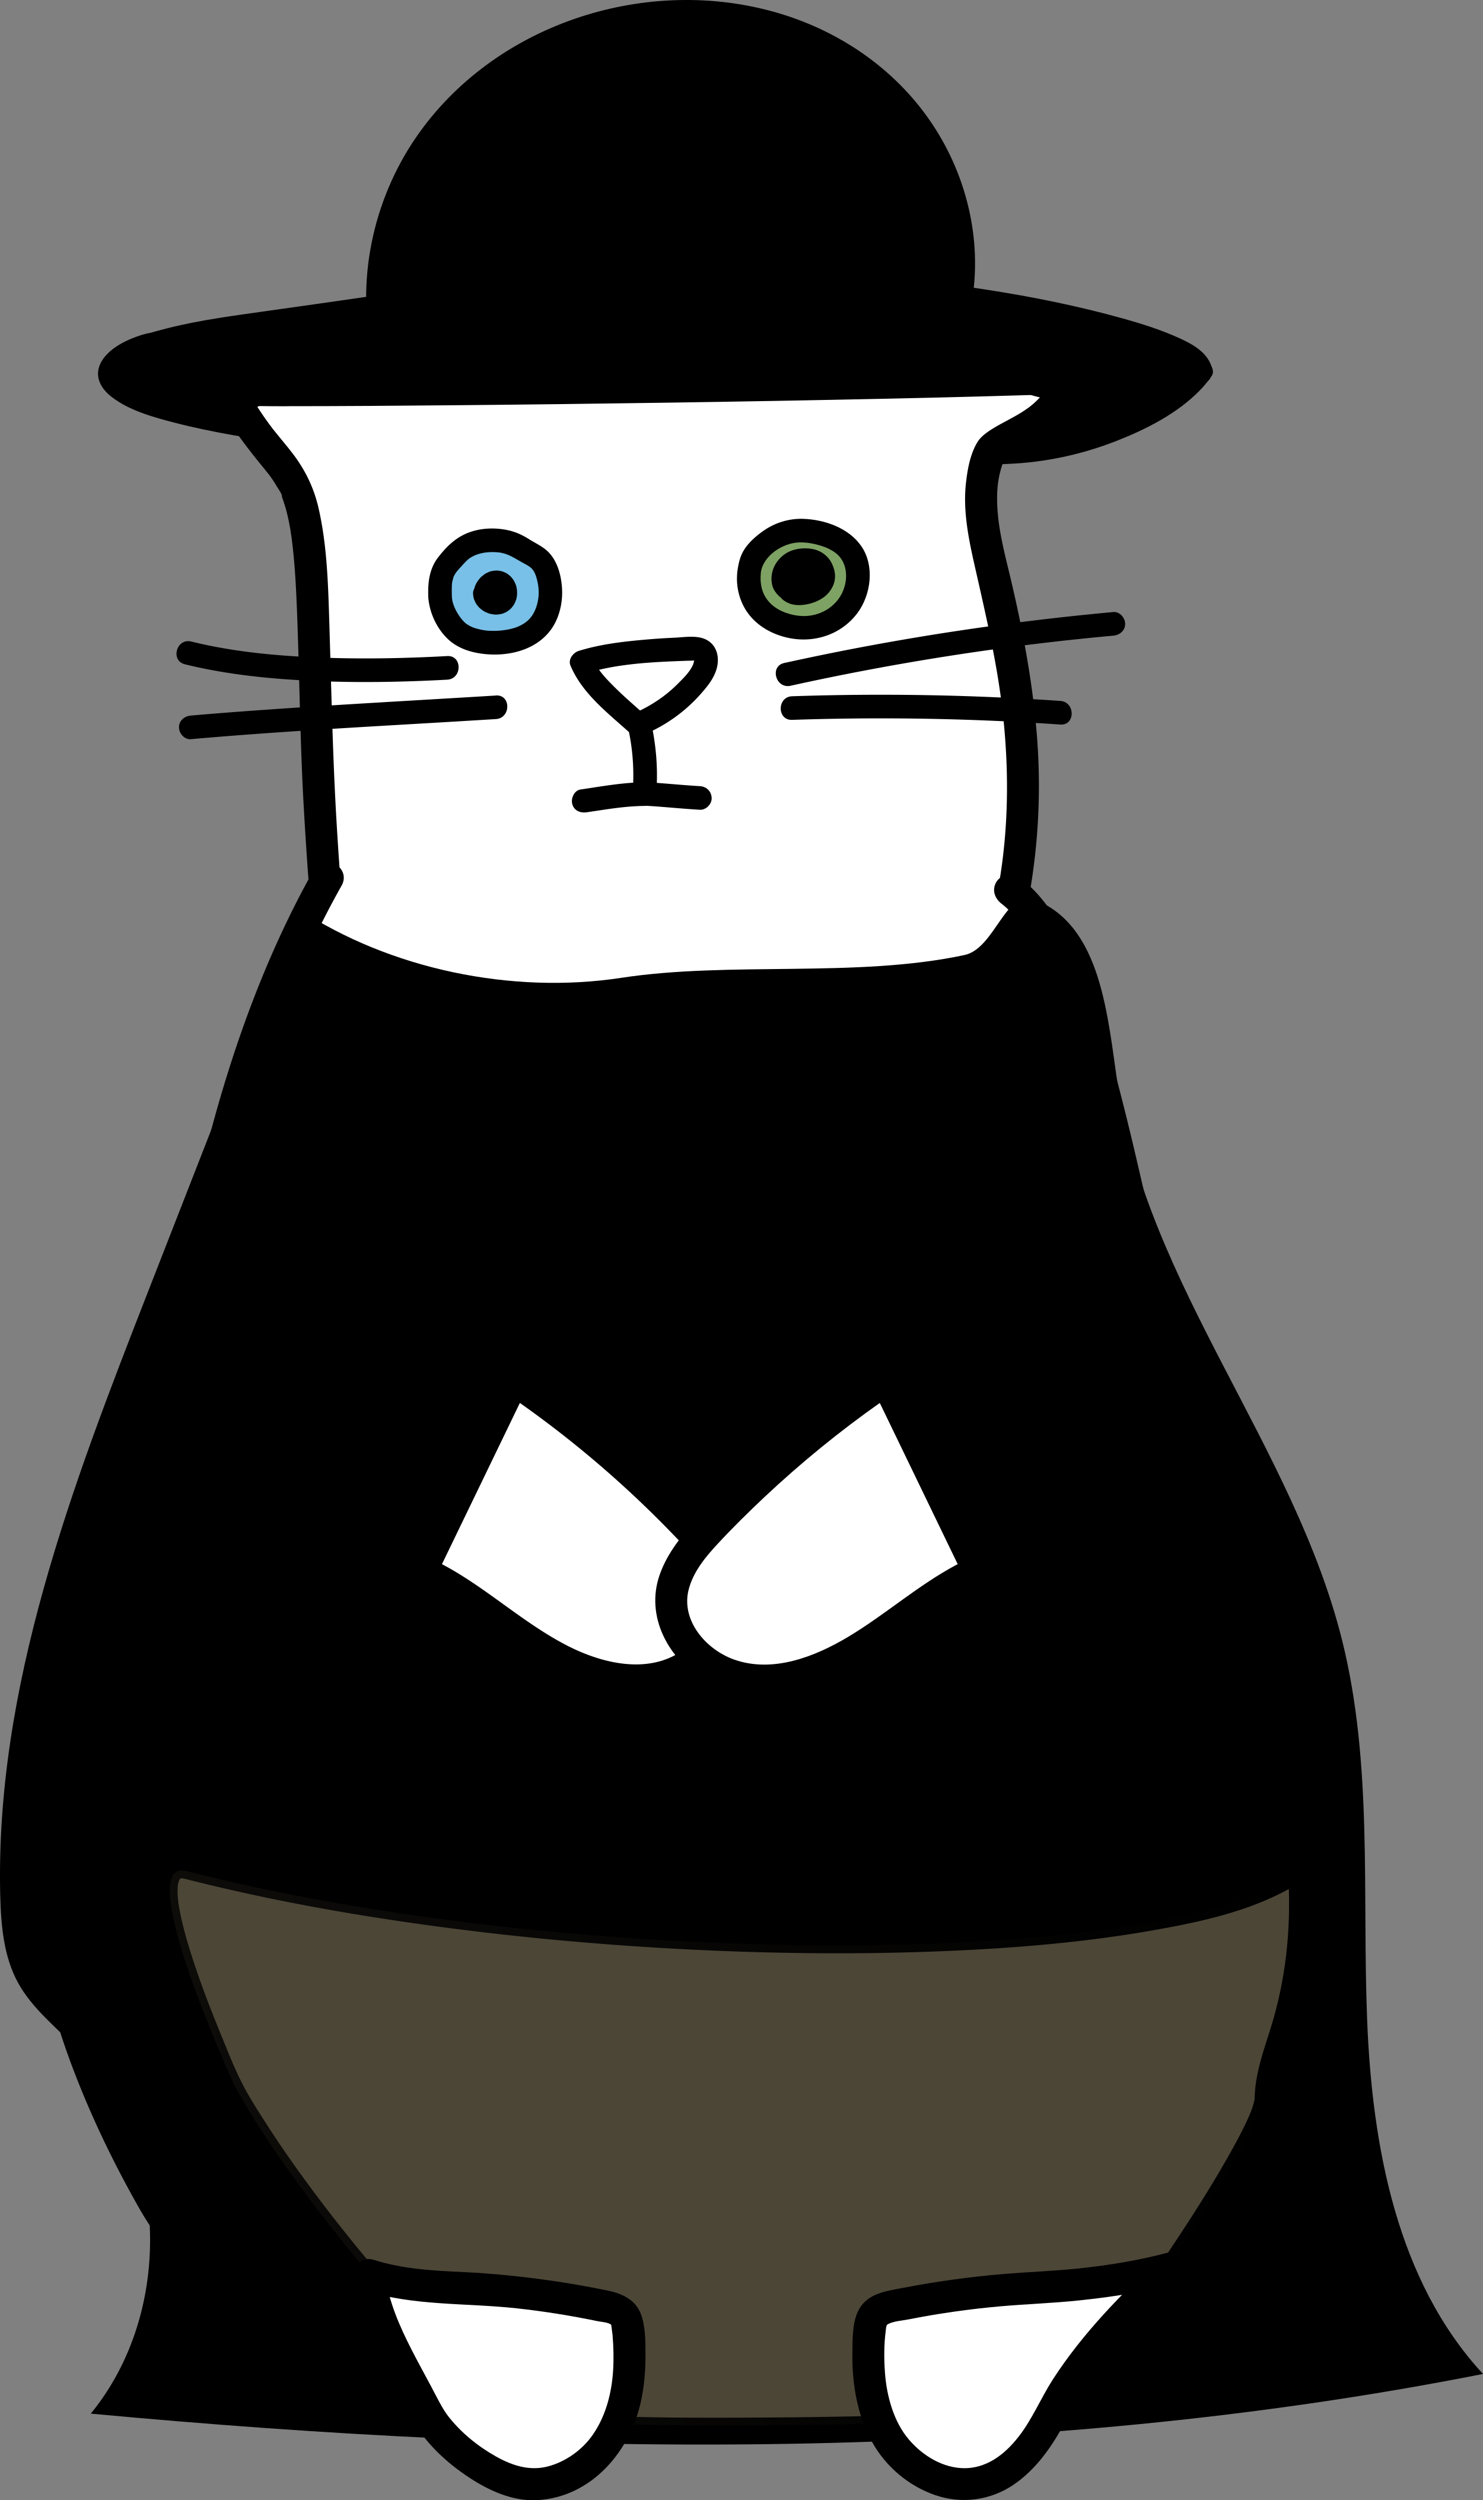 <svg xmlns="http://www.w3.org/2000/svg" viewBox="0 0 282.72 476.49">
  <rect x="0" y="0" width="282.72" height="476.49" fill="#808080" stroke="none"/>
  <defs>
    <linearGradient id="a" x1="31.86" y1="409.34" x2="247.78" y2="409.34" gradientUnits="userSpaceOnUse">
      <stop offset="0" stop-opacity=".83"/>
      <stop offset="1"/>
    </linearGradient>
  </defs>
  <path d="M44.73 81.22c39.22 6.99 108.12 7.1 148.16 5.42 14.86-.62 31.47-8.25 36.59-15.87-5.82-3.32-15.02 1.79-22.34 1.31C184.88 70.62 56.65 66 32.3 67.21c-.49.02-3.12-2.14-3.6-2.03-4.42 1.07-22.95 9.1 16.02 16.04Z"/>
  <path d="M44.27 82.9c11.23 1.99 22.61 3.17 33.98 4.05 13.13 1.02 26.3 1.6 39.47 1.95s26.61.44 39.91.33c11.52-.1 23.03-.35 34.54-.82 7.11-.29 14.11-1.8 20.73-4.4 5.66-2.23 11.42-5.15 15.75-9.52.86-.87 1.65-1.83 2.34-2.84.52-.76.16-1.96-.63-2.39-5.87-3.19-12.97-.07-19.03.85-2.9.44-5.83.11-8.74-.05-6.32-.34-12.64-.61-18.97-.88-8.88-.38-17.77-.72-26.65-1.05-10.29-.38-20.57-.73-30.86-1.06s-21.16-.66-31.74-.94c-9.61-.25-19.22-.48-28.83-.65-7.53-.13-15.07-.24-22.6-.22-2.63 0-5.25.03-7.88.1-.51.01-1.03.03-1.54.05-.23 0-.45.02-.68.03-.09 0-.2 0-.3.01-.05 0-.16-.02-.19 0 0 0 .53.25.42.09-.21-.31-.97-.61-1.29-.82-.47-.31-.93-.65-1.43-.9-.75-.38-1.41-.44-2.21-.22-3.22.85-7.77 2.85-8.93 6.27-.78 2.32.58 4.4 2.37 5.77 3.4 2.63 7.95 3.86 12.04 4.92 3.61.94 7.27 1.68 10.94 2.34 2.19.39 3.14-2.97.93-3.36-6.11-1.1-12.47-2.26-18.22-4.69-.74-.31-1.46-.66-2.16-1.05-.32-.18-.63-.36-.93-.56-.13-.08-.25-.17-.37-.26-.33-.23.06.07-.15-.11s-.41-.35-.6-.55c-.08-.08-.15-.17-.23-.25-.27-.28.15.26-.05-.06-.1-.16-.19-.32-.28-.49.21.38.06.03-.04-.22-.06-.15 0 .4 0-.12s.05.34.02-.1c0-.07.05-.19.08-.26.09-.26-.19.37-.06.13.09-.16.19-.33.28-.49.24-.43-.16.14.09-.12.15-.15.28-.31.43-.45s.3-.27.46-.4c.25-.22-.14.1-.05.03.11-.08.21-.16.32-.23.72-.49 1.48-.92 2.27-1.3.19-.09.39-.18.58-.27.23-.11.14-.06-.06.02.12-.05.23-.1.35-.14.35-.14.71-.27 1.07-.39.29-.1.63-.15.91-.28.04-.02.18-.02.21-.06-.13.15-.76-.16-.69 0 .13.3 1.15.73 1.45.93.81.54 1.6 1.11 2.61 1.13.46 0 .93-.04 1.4-.06 2.37-.08 4.74-.11 7.12-.13 7.04-.04 14.07.04 21.11.16 9.17.15 18.33.35 27.5.58 10.22.26 20.43.56 30.65.87 10.19.32 20.38.66 30.56 1.03 9.08.33 18.16.67 27.24 1.04 6.89.28 13.78.57 20.67.91 2.3.11 4.59.23 6.89.37 1.72.1 3.4.17 5.12-.03 3.29-.39 6.49-1.27 9.75-1.87 2.65-.49 5.69-.89 8.16.45l-.63-2.39c-3.07 4.48-8.48 7.41-13.3 9.61-6.24 2.85-13.11 4.74-19.95 5.28-5.4.43-10.85.46-16.26.6-5.91.16-11.82.27-17.73.33-12.9.14-25.81.09-38.71-.2s-26.03-.8-39.02-1.7c-11.43-.8-22.88-1.85-34.2-3.66-1.21-.19-2.41-.4-3.61-.61-2.19-.39-3.14 2.97-.93 3.36Z"/>
  <path d="M64.4 195.18a752.722 752.722 0 0 1-4.51-69.91c-.73-40.71-4.66-30.89-15.16-48.94 9.17-5.2 34.89-12.69 37.55-10.31 1.94 1.74 22.29-5.51 36.43-6.44 30.61-2.01 47.56 4.38 48.64 4.43 1.25.06 2.45-.47 3.6-.99 7.15-3.24 25.28 12.81 32.43 9.57-2.45 8.8-13.39 10.83-14.59 13.46-3.42 7.49-1.23 16.19.69 24.2 7.54 31.47 8.17 54.37-3.39 84.59" fill="#fff"/>
  <path d="M67.45 195.18c-1.42-12.76-2.52-25.56-3.28-38.37s-.99-25.22-1.38-37.84c-.23-7.4-.41-15.05-2.1-22.3-.92-3.92-2.62-7.32-5.08-10.48-1.21-1.55-2.49-3.05-3.71-4.59-.36-.46.37.5.13.17-.11-.16-.24-.31-.35-.47-.17-.23-.35-.46-.52-.7-.41-.56-.8-1.12-1.19-1.69-.91-1.34-1.77-2.72-2.59-4.13l-1.09 4.17c1-.56 2.03-1.07 3.07-1.56.58-.27 1.17-.52 1.75-.78.1-.04.54-.22.01 0l.51-.21c.35-.14.69-.28 1.04-.42 2.92-1.16 5.88-2.2 8.87-3.15s6.04-1.84 9.11-2.6c1.36-.34 2.73-.65 4.11-.93.6-.12 1.2-.23 1.8-.34.26-.04.52-.09.78-.13l.43-.06c.42-.08-.78.08-.09.01.87-.09 1.74-.19 2.61-.18.18 0 .36.02.55.02.68.01-.55-.09-.23-.03.11.02.24.04.34.08.47.21-.78-.41-.32-.12-.53-.33-.96-.51.19.14.27.16.59.29.88.39.47.15.97.21 1.45.23 1.01.05 2.03-.12 3.02-.27 6.19-.92 12.24-2.79 18.35-4.13 1.86-.41 3.73-.8 5.61-1.14 1.65-.31 3.73-.65 5.05-.81 4.32-.53 8.71-.66 13.06-.72s8.35.04 12.51.31a139.805 139.805 0 0 1 7.63.7l1.23.15c.2.03.4.05.6.08-.32-.04-.16-.02.07.01 4.4.64 8.77 1.46 13.07 2.6.94.25 1.86.55 2.81.77.83.19 1.6.21 2.45.1 1.26-.17 2.36-.63 3.52-1.14.86-.37-.44.03.19-.06.24-.04.5-.11.74-.17-.53.12-.45.03-.02.04.25 0 .5 0 .75.02.37.01.65.1.08-.01.31.06.62.11.93.18 1.2.27 2.36.67 3.5 1.12.16.06.85.35.6.24-.28-.12.49.21.62.27.72.32 1.43.65 2.14.99 1.34.65 2.67 1.32 4 1.99 2.74 1.39 5.48 2.76 8.33 3.92 2.26.92 4.71 1.72 7.18 1.71 1.37 0 2.55-.32 3.79-.85l-4.48-3.44c-.12.4-.24.81-.4 1.2.15-.36-.24.48-.33.65-.19.35-.39.68-.61 1.01-.11.16-.22.32-.34.48.33-.45-.23.26-.24.28-.5.57-1.04 1.11-1.61 1.6-.14.12-.88.72-.47.4-.36.28-.74.54-1.12.8-2.12 1.43-4.49 2.43-6.62 3.83-1.01.66-1.94 1.4-2.54 2.47-1.29 2.27-1.78 5.11-2.06 7.67-.53 4.88.38 9.86 1.44 14.61 2.16 9.64 4.48 19.19 5.58 29.03 1 8.96 1.13 18.01.1 26.97-1.22 10.69-4.23 21.19-8.06 31.24-.59 1.54.65 3.34 2.13 3.75 1.72.47 3.16-.58 3.75-2.13 3.48-9.13 6.22-18.56 7.67-28.24 1.35-9.05 1.65-18.17.92-27.29-.8-9.96-2.64-19.81-4.93-29.53-1.1-4.66-2.4-9.35-2.62-14.16-.1-2.22.01-4.42.58-6.57.14-.55.31-1.09.5-1.62.07-.19.38-.64.36-.85-.03-.33-.47.67-.09.16.34-.45.3-.14 0-.03.5-.19 1-.64 1.47-.9.58-.32 1.16-.63 1.74-.95 1.44-.78 2.86-1.58 4.2-2.52 3.48-2.46 6.26-5.61 7.47-9.76.34-1.16-.14-2.49-1.09-3.21-1.07-.8-2.2-.75-3.39-.24.91-.39.19-.09-.04-.04-.15.03-.81.08-.27.06.57-.02-.18 0-.31 0-.29 0-.57-.02-.85-.03-.75-.04.45.12-.09 0-.28-.07-.56-.11-.84-.17-.6-.14-1.18-.31-1.76-.5s-1.17-.41-1.75-.64c-.18-.07-.89-.37-.36-.14-.37-.16-.74-.32-1.11-.49-1.33-.6-2.64-1.25-3.95-1.9-5.06-2.54-10.35-5.79-16.07-6.46-1.13-.13-2.25-.1-3.37.15-.72.16-1.37.51-2.05.78-.34.14-.69.27-1.05.34-.84.16-.71-.31.12.16-.53-.3-1.43-.38-2.02-.54-3.81-1.05-7.67-1.88-11.57-2.51-7.14-1.15-14.36-1.75-21.58-1.86-8.44-.13-16.85.3-25.15 1.88-6.81 1.3-13.48 3.16-20.26 4.59-.58.12-1.16.24-1.75.35-.24.04-.49.09-.73.13l-.39.06c-.65.11.53-.04.17-.02-.39.02-.77.09-1.17.09-.16 0-.34-.03-.5 0-.34.05.84.2.32.04.14.04.67.36.96.6-.24-.19-.49-.43-.76-.58-.4-.23-.85-.4-1.29-.52-.85-.24-1.82-.26-2.7-.24-5.35.17-10.78 1.76-15.88 3.25-5.96 1.74-11.89 3.77-17.54 6.37-1.04.48-2.07.99-3.07 1.56-1.44.81-1.92 2.77-1.09 4.17 2.39 4.1 5.25 7.8 8.25 11.46.24.29.47.59.71.88.39.48.03.05-.06-.09.13.18.27.35.4.53.45.62.88 1.25 1.26 1.91.23.4 1.21 1.73 1.09 2.17 0-.02-.29-.74-.15-.35.04.11.09.22.13.33.08.2.15.41.22.61.17.49.32.98.47 1.47.31 1.1.56 2.21.77 3.34.12.62.22 1.25.31 1.87.03.2.19 1.39.08.56l.15 1.22c.47 4.03.69 8.1.85 12.15.49 12.22.58 24.44 1.24 36.65a758.22 758.22 0 0 0 3.52 42.59c.18 1.64 1.27 3.05 3.05 3.05 1.51 0 3.23-1.4 3.05-3.05Z"/>
  <path d="M62.49 167.26c-20.89 36.98-25.84 80.56-29.87 100.72-6.29 31.48-49.16 71.06-3.29 151.57 33.09 58.08 164.38 42.02 186.51 17.76 39.32-43.09 39.75-118.69 12.69-164.04-11.78-19.74-17.3-90.16-35.96-103.6" fill="#fff"/>
  <path d="M59.85 165.72c-9.07 16.11-15.41 33.65-20.08 51.5-3.7 14.15-6.24 28.54-8.79 42.93-.78 4.41-1.54 8.81-2.9 13.09-.64 2-1.36 3.96-2.13 5.91-.4 1-.8 2-1.22 3-.06.14-.11.27-.17.4 0 0 .23-.54.09-.22-.1.24-.2.48-.3.71-.23.55-.47 1.1-.71 1.65-4.08 9.36-8.45 18.6-11.77 28.28-3.92 11.41-6.3 23.36-6.52 35.44-.28 15.37 2.9 30.66 8.26 45.02 3.51 9.4 7.87 18.48 12.81 27.2 2.59 4.58 5.77 8.83 9.43 12.6 7.42 7.64 16.67 13.34 26.42 17.49 10.74 4.57 22.06 7.49 33.58 9.26 12.07 1.85 24.28 2.57 36.48 2.34 11.75-.22 23.48-1.31 35.07-3.25 9.77-1.63 19.49-3.88 28.82-7.24 7.04-2.53 14.24-5.64 19.93-10.6 1.61-1.4 3-3.05 4.37-4.67 2.51-2.97 4.86-6.07 7.05-9.27 4.21-6.17 7.78-12.77 10.74-19.63 6.16-14.27 9.79-29.43 11.28-44.89s.75-30.74-2.02-45.83c-2.61-14.23-7.17-28.2-14.04-40.96-1.22-2.26-2.62-4.42-3.73-6.73-.22-.45-.42-.9-.62-1.35-.05-.11-.36-.83-.17-.39.17.4-.2-.48-.25-.62-.42-1.05-.82-2.11-1.19-3.18-1.81-5.13-3.22-10.4-4.54-15.67-3.18-12.64-5.8-25.42-9.02-38.06-2.87-11.26-5.97-23-11.72-33.2-2.11-3.74-4.7-7.21-8.19-9.75-1.33-.97-3.4-.23-4.17 1.09-.9 1.54-.24 3.2 1.09 4.17.51.37-.05-.05 0 0 .16.13.32.26.47.39.37.32.72.65 1.06.99.68.69 1.31 1.43 1.91 2.19-.36-.46-.13-.17.08.12.14.2.29.4.43.6.33.47.65.95.95 1.44.61.97 1.18 1.97 1.72 2.98s1.08 2.12 1.58 3.2c.27.59.53 1.18.79 1.77.05.12.1.24.16.36.18.43-.18-.43 0 0 .14.33.27.66.41.99 1.06 2.63 2.02 5.31 2.9 8.01 3.99 12.15 6.76 24.69 9.61 37.14 2.57 11.23 4.92 22.66 8.84 33.51.78 2.15 1.63 4.28 2.62 6.34 1.12 2.31 2.52 4.47 3.73 6.73 3.3 6.13 5.81 12.03 8.02 18.57 4.71 13.91 7.21 28.23 7.81 42.78.61 15-.75 29.8-4.41 44.3s-9.36 27.91-17.8 40.1c-3.01 4.34-6.25 8.9-10.36 12.37-.25.21-.51.41-.76.62-.52.42.5-.36.1-.08-.18.13-.36.27-.54.4-.63.45-1.27.89-1.92 1.3-1.41.9-2.87 1.72-4.35 2.48-.82.42-1.65.83-2.49 1.22-.41.19-.81.37-1.22.56-.24.11-.48.21-.72.31-.29.13-.81.34-.18.08-1.93.8-3.89 1.55-5.86 2.24-4.38 1.53-8.85 2.81-13.36 3.92-5.03 1.24-10.12 2.25-15.24 3.09-1.36.22-2.72.43-4.08.63l-1.93.27c.62-.08-.29.04-.44.06-.42.05-.84.11-1.26.16-2.79.35-5.58.64-8.38.89-11.76 1.04-23.6 1.24-35.38.47-11.66-.76-22.4-2.31-33.91-5.49-2.71-.75-5.4-1.58-8.06-2.51-1.31-.45-2.6-.93-3.89-1.43-.6-.23-1.19-.47-1.78-.71-.17-.07-.86-.36-.64-.27a38.175 38.175 0 0 1-.88-.38c-4.8-2.1-9.45-4.57-13.81-7.48-1.07-.71-2.11-1.45-3.14-2.22-.24-.18-.48-.36-.71-.54.47.36-.13-.1-.28-.23-.5-.39-.99-.79-1.47-1.2a63.462 63.462 0 0 1-5.47-5.16c-.85-.91-1.68-1.84-2.47-2.8-.37-.45-.73-.9-1.09-1.36.43.55-.2-.26-.28-.37l-.59-.8c-1.85-2.58-3.4-5.32-4.92-8.1-8.3-15.16-14.82-31.46-17.5-48.6-.98-6.26-1.38-13.22-1.13-19.85s.9-11.34 2.23-17.45c1.18-5.45 2.77-10.8 4.64-16.05.87-2.43 1.8-4.84 2.77-7.24.24-.59.48-1.19.73-1.78.11-.27.23-.55.34-.82.27-.65-.09.21.18-.44.49-1.15.98-2.29 1.48-3.43 3.62-8.27 7.7-16.45 10.34-25.1 1.32-4.31 2.03-8.78 2.81-13.21 1.14-6.45 2.25-12.91 3.51-19.34 3.21-16.44 7.32-32.74 13.28-48.41 3.17-8.34 6.92-16.46 11.3-24.24 1.93-3.43-3.34-6.5-5.27-3.08ZM122.94 136.23c-1.87-1.68-3.79-3.31-5.58-5.08-1.61-1.6-3.42-3.4-4.31-5.54l-1.57 2.77c6.28-1.95 13.06-2.22 19.59-2.46.35-.01.74 0 1.09-.03.78-.09.31.15.21-.19.01.05-.14.69-.24.94-.59 1.41-1.87 2.63-2.93 3.69-2.43 2.44-5.31 4.31-8.47 5.67-.93.4-1.24 1.66-1.03 2.54.97 4.21 1.24 8.49.89 12.79l2.25-2.25c-4.14.05-8.09.78-12.17 1.38-1.2.17-1.86 1.7-1.57 2.77.35 1.29 1.56 1.75 2.77 1.57 3.83-.56 7.11-1.16 10.98-1.21 1.29-.02 2.15-1.02 2.25-2.25.38-4.69 0-9.4-1.05-13.99l-1.03 2.54c3.98-1.71 7.6-4.3 10.48-7.54 1.29-1.45 2.58-3 3.12-4.9.57-2 .15-4.29-1.75-5.42-1.79-1.06-4.31-.59-6.3-.5s-3.95.22-5.91.4c-4.15.37-8.36.88-12.34 2.12-1.05.33-2.05 1.61-1.57 2.77 2.2 5.26 6.92 8.89 11.05 12.6 2.15 1.93 5.34-1.24 3.18-3.18Z"/>
  <path d="M122.99 153.55c3.48.2 6.95.57 10.43.77 1.18.07 2.3-1.08 2.25-2.25-.06-1.28-.99-2.18-2.25-2.25-3.48-.2-6.95-.57-10.43-.77-1.18-.07-2.3 1.08-2.25 2.25.06 1.28.99 2.18 2.25 2.25ZM150.71 130.69a493.79 493.79 0 0 1 61.54-9.55c1.21-.11 2.25-.96 2.25-2.25 0-1.13-1.03-2.36-2.25-2.25-16.39 1.5-32.71 3.78-48.88 6.86-4.63.88-9.25 1.84-13.86 2.85-2.83.62-1.63 4.96 1.2 4.34ZM151.01 137.19c17.05-.58 34.11-.28 51.13.89 2.89.2 2.88-4.3 0-4.5a498.363 498.363 0 0 0-51.13-.89c-2.89.1-2.9 4.6 0 4.5ZM94.54 132.55c-15.34.94-30.69 1.76-46.02 2.86-4.05.29-8.1.61-12.15.96-1.21.11-2.25.96-2.25 2.25 0 1.13 1.03 2.36 2.25 2.25 15.31-1.35 30.66-2.2 46-3.1 4.06-.24 8.11-.48 12.17-.73 2.88-.18 2.9-4.68 0-4.5ZM85.26 125.03c-8.2.45-16.43.6-24.65.27s-16.26-1.1-24.16-3.04c-2.81-.69-4.01 3.65-1.2 4.34 8.14 2 16.57 2.82 24.93 3.18 8.36.36 16.73.2 25.08-.25 2.88-.16 2.9-4.66 0-4.5Z"/>
  <path d="M83.89 113.74c.11 2.25 1.41 4.75 2.99 6.36 3.27 3.31 11.35 3.01 14.87.16s3.97-8.1 2.2-12.04c-.95-2.11-2.62-2.45-4.55-3.74-3.41-2.28-9.49-2.02-12.25 1-2.43 2.66-3.49 3.4-3.26 8.25Z" fill="#78c0e7"/>
  <path d="M81.64 113.74c.21 2.99 1.6 6.04 3.8 8.1 1.76 1.64 4.07 2.42 6.42 2.74 4.83.64 10.36-.57 13.28-4.74 1.51-2.16 2.15-5.01 2.01-7.62s-.94-5.71-3.11-7.47c-1-.81-2.16-1.35-3.24-2.03s-2.21-1.22-3.44-1.55c-2.5-.65-5.33-.62-7.78.24-2.59.91-4.45 2.72-6.09 4.86s-1.95 4.78-1.84 7.47c.12 2.89 4.62 2.9 4.5 0-.04-.88-.03-2.3.05-2.76.06-.34.17-.66.25-.99.14-.57-.2.35.06-.15.1-.19.2-.37.31-.55.08-.13.17-.25.26-.38-.3.42.08-.09.13-.15.23-.27.47-.53.71-.79.64-.69 1.15-1.31 1.79-1.7 1.48-.91 3.24-1.16 5.09-1.02s3.05.98 4.74 1.93c.74.41 1.42.73 1.89 1.24.56.6.83 1.52 1.04 2.46.39 1.72.29 3.61-.43 5.32-.65 1.54-1.62 2.45-3.09 3.13-1.22.57-3.13.89-4.72.9-1.1 0-1.76-.05-2.71-.27-1.13-.26-1.62-.44-2.5-1-.36-.23-.16-.1-.07-.03a5.91 5.91 0 0 1-.68-.64c-.37-.4-.67-.82-.96-1.28-.61-.99-1.09-2.11-1.17-3.27s-.97-2.25-2.25-2.25c-1.15 0-2.33 1.03-2.25 2.25Z"/>
  <path d="M142.8 109.17c-.4 3.44 1.13 6.91 4.1 8.68 2.64 1.58 5.99 2.19 8.74 1.55 6.11-1.42 8.94-7.2 7.54-12.24-1.01-3.63-4.87-4.93-5.73-5.2-4.93-1.6-8.84-1-12.64 2.73-1.24 1.22-1.78 2.54-2.01 4.48Z" fill="#7ea263"/>
  <path d="M140.55 109.17c-.27 2.65.43 5.45 1.99 7.62 1.66 2.3 4.09 3.77 6.8 4.54 5.21 1.49 10.86-.12 14.13-4.51 2.61-3.5 3.3-9.04.72-12.75-2.39-3.45-6.93-5.03-10.99-5.19-2.78-.11-5.54.75-7.79 2.37-1.32.95-2.58 2.04-3.48 3.41s-1.19 2.92-1.39 4.5c-.16 1.21 1.15 2.25 2.25 2.25 1.35 0 2.09-1.04 2.25-2.25.43-3.29 4.18-5.64 7.16-5.78 1.68-.08 3.3.27 4.89.82.21.07.41.15.61.23-.59-.23.28.14.42.22.68.35 1.16.68 1.54 1.03 2.11 1.95 1.99 5.28.74 7.6-1.53 2.83-4.77 4.48-8.23 4.06-2.06-.25-4.26-1.11-5.63-2.71s-1.69-3.51-1.49-5.47c.12-1.21-1.12-2.25-2.25-2.25-1.32 0-2.13 1.04-2.25 2.25Z"/>
  <path d="M92.43 113.11c.12 1.39 2 2.27 3.15 1.47s.97-2.87-.29-3.46c-1.57-.74-3.47 1.55-2.4 2.91s3.79-.14 3.14-1.74c-.29-.72-1.83-.27-1.19.17" fill="#fff"/>
  <path d="M90.18 113.11c.03.28.05.57.12.85s.19.52.3.77c.15.35.4.65.64.93s.56.51.85.72c.31.22.68.36 1.04.5.19.07.37.12.57.15.28.04.56.1.85.1s.57-.05.85-.09c.37-.05.72-.21 1.05-.37.09-.04.18-.09.26-.15.23-.16.46-.33.66-.52s.34-.41.5-.62c.06-.08.12-.16.16-.25.13-.24.23-.5.33-.75.04-.09.07-.19.09-.29.18-.76.17-1.49 0-2.24-.08-.36-.24-.72-.41-1.05s-.4-.62-.64-.88a4.669 4.669 0 0 0-.86-.68 4.261 4.261 0 0 0-1.05-.41c-.26-.05-.54-.09-.81-.1-.28 0-.57.05-.85.09-.36.05-.69.21-1.02.36-.26.12-.48.28-.7.46s-.44.34-.62.56c-.48.57-.88 1.18-1.05 1.92-.06.26-.09.54-.12.81 0 .09-.01.19 0 .28.02.35.06.74.19 1.08.22.57.43.95.84 1.41.05.06.11.11.18.17.2.17.41.35.65.48.3.16.63.31.97.37s.72.13 1.09.09c.74-.08 1.4-.24 2.06-.62s1.13-.87 1.52-1.47c.05-.07.08-.14.12-.22.11-.24.23-.48.3-.73s.1-.54.12-.8c0-.09.01-.17 0-.26-.07-1.06-.5-2.08-1.47-2.62-.48-.27-.96-.37-1.5-.4h-.2c-.26.02-.53.04-.78.12-.47.14-.91.37-1.26.72-.61.61-.86 1.51-.64 2.35.05.21.16.44.27.64.23.41.55.64.92.91.26.16.54.25.84.27.3.07.6.05.9-.04.52-.14 1.09-.55 1.34-1.03.28-.52.41-1.15.23-1.73l-.23-.54c-.2-.34-.47-.61-.81-.81l-.03-.02.46.35s-.05-.05-.08-.07l.35.46s-.02-.03-.03-.05l.23.54s-.01-.03-.02-.05l.08.6v-.03l-.08.6s0-.03.01-.05l-.23.54s.02-.03.03-.05l-.35.46.06-.06-.46.35s.09-.06.14-.08l-.54.23c.08-.03.16-.05.25-.07l-.6.08c.1-.01.2-.01.31 0l-.6-.08c.08.01.16.03.24.06l-.54-.23s.09.04.13.07l-.46-.35s.07.06.11.1l-.35-.46s.06.09.08.13l-.23-.54c.04.11.07.21.09.33l-.08-.6c.01.12.01.23 0 .35l.08-.6c-.02.12-.05.23-.09.34l.23-.54c-.06.14-.14.27-.24.4l.35-.46a1.8 1.8 0 0 1-.37.36l.46-.35c-.17.13-.36.24-.56.32l.54-.23c-.19.08-.38.13-.58.16l.6-.08c-.16.02-.31.02-.47 0l.6.08c-.13-.02-.25-.05-.38-.1l.54.23c-.11-.05-.21-.11-.31-.18l.46.35c-.09-.07-.17-.15-.24-.24l.35.46c-.08-.11-.15-.22-.2-.34l.23.54c-.05-.12-.08-.24-.1-.37l.08.6c-.02-.14-.01-.28 0-.41l-.08.6c.03-.18.07-.35.14-.52l-.23.54c.08-.18.18-.36.3-.52l-.35.46c.13-.17.28-.32.45-.46l-.46.35c.15-.11.31-.21.48-.28l-.54.23c.16-.07.32-.11.48-.14l-.6.08c.14-.02.28-.02.42 0l-.6-.08c.12.02.23.05.34.09l-.54-.23c.14.06.27.13.39.22l-.46-.35c.11.09.22.19.31.31l-.35-.46c.11.14.19.29.26.45l-.23-.54c.08.19.13.38.16.59l-.08-.6c.03.22.03.43 0 .65l.08-.6c-.03.19-.08.37-.15.54l.23-.54c-.07.15-.14.28-.24.41l.35-.46c-.08.1-.18.2-.28.28l.46-.35c-.11.08-.23.16-.36.21l.54-.23c-.15.06-.31.11-.48.13l.6-.08c-.17.02-.33.02-.5 0l.6.08c-.21-.03-.41-.08-.61-.17l.54.23c-.18-.08-.35-.18-.51-.3l.46.35c-.14-.11-.27-.24-.39-.38l.35.46c-.1-.13-.18-.27-.25-.43l.23.54c-.05-.13-.09-.26-.11-.4l.08.6v-.08c.01-.31-.05-.6-.19-.87-.09-.28-.25-.52-.47-.72-.39-.39-1.03-.68-1.59-.66s-1.19.22-1.59.66c-.38.41-.72 1.01-.66 1.59ZM148.31 110.78c-.29.87-.21 1.88.24 2.67s1.19 1.28 2.03 1.59c1.2.44 2.69.3 3.89-.02 1.3-.35 2.68-1.05 3.54-2.11.6-.75 1.01-1.53 1.14-2.5.14-1.03-.09-1.98-.52-2.92-.7-1.54-2.17-2.61-3.84-2.88s-3.67-.05-5.16.99c-1.72 1.21-2.75 3.15-2.52 5.29.06.55.2 1.06.47 1.54.19.34.44.65.7.94.46.5 1.03.86 1.65 1.12 1.28.54 2.78.53 4-.19 1.37-.81 2.08-2.31 2.22-3.85.11-1.24-.34-2.69-1.31-3.51-.68-.57-1.48-.92-2.38-.92-1.07 0-1.68.51-2.23 1.3-.67.94-1 2.15-.71 3.29.21.82.87 1.6 1.65 1.94.57.25 1.1.4 1.73.23.52-.14 1.09-.55 1.34-1.03.28-.52.41-1.15.23-1.73-.17-.52-.51-1.11-1.03-1.34-.11-.05-.21-.1-.3-.17l.46.35c-.06-.05-.11-.09-.16-.15l.35.46a.98.98 0 0 1-.13-.22l.23.54c-.02-.06-.04-.12-.05-.18l.08.6a1.71 1.71 0 0 1 0-.32l-.08.6c.03-.15.07-.3.13-.44l-.23.54c.12-.28.27-.54.46-.78l-.35.46s.04-.05.06-.07l-1.59.66c.13-.01.25 0 .38 0l-.6-.08c.09.02.18.04.27.08l-.54-.23c.11.05.2.1.3.17l-.46-.35c.09.07.17.15.25.24l-.35-.46c.1.14.19.28.25.44l-.23-.54c.07.17.11.34.14.53l-.08-.6c.03.25.03.5 0 .75l.08-.6c-.04.27-.11.52-.2.77l.23-.54c-.1.22-.21.43-.36.63l.35-.46c-.1.13-.21.24-.34.34l.46-.35c-.12.09-.25.17-.39.23l.54-.23c-.17.07-.33.12-.51.15l.6-.08c-.2.03-.41.03-.61 0l.6.08c-.24-.03-.46-.09-.68-.18l.54.23c-.22-.1-.43-.22-.63-.37l.46.35c-.17-.14-.33-.3-.47-.48l.35.46a2.98 2.98 0 0 1-.34-.6l.31 1.14c-.05-.38-.05-.77 0-1.15l-.08.6c.04-.29.12-.57.23-.85l-.23.54c.11-.25.25-.49.41-.71l-.35.46c.19-.24.41-.46.66-.65l-.46.35c.28-.21.59-.38.91-.52l-.54.23c.39-.16.79-.26 1.2-.32l-.6.08c.45-.06.9-.06 1.34 0l-.6-.08c.35.05.68.14 1 .27l-.54-.23c.25.11.48.24.7.4l-.46-.35c.15.12.28.25.4.4l-.35-.46c.2.26.35.55.48.85l-.23-.54c.1.25.18.5.22.77l-.08-.6c.03.22.03.44 0 .66l.08-.6c-.03.21-.08.4-.16.59l.23-.54c-.09.22-.21.42-.36.61l.35-.46c-.18.23-.4.44-.63.62l.46-.35c-.34.26-.72.47-1.12.64l.54-.23c-.51.21-1.05.36-1.61.44l.6-.08c-.42.05-.85.07-1.27.01l.6.08c-.24-.03-.47-.09-.69-.18l.54.23c-.12-.05-.22-.11-.33-.19l.46.35c-.07-.06-.14-.12-.2-.2l.35.46a.878.878 0 0 1-.12-.21l.23.54c-.03-.08-.05-.16-.06-.24l.08.6c-.01-.11 0-.21 0-.31l-.08.6c.02-.11.04-.21.08-.31.38-1.12-.43-2.51-1.57-2.77-1.25-.28-2.36.38-2.77 1.57ZM54.53 74.36c42.41 0 157.28-1.61 173.48-3.72-1.82-6.32-44.87-13.96-51.43-13.61-49.58 2.69-51.28-8.86-99.64 1.54-.79.17-31.54 4.52-32.34 4.64-27.24 4.03-32.44 11.15 9.94 11.15Z"/>
  <path d="M54.53 77.41c10.64 0 21.29-.08 31.93-.18 13.58-.12 27.15-.29 40.73-.49s28.01-.46 42.01-.76c11.93-.26 23.87-.56 35.8-.98 7.22-.26 14.49-.43 21.69-1.15.44-.04.89-.09 1.33-.15 1.86-.24 3.6-1.77 2.94-3.86-.84-2.69-3.56-4.22-5.96-5.32-3.53-1.62-7.25-2.8-10.98-3.84-8.56-2.39-17.34-4.15-26.12-5.5-3.2-.49-6.42-.98-9.66-1.16-1.89-.11-3.78.09-5.67.17-3.62.15-7.24.23-10.86.23-10.32 0-20.53-.92-30.77-2.05-8.89-.98-17.74-1.58-26.68-.98-6.23.42-12.44 1.29-18.58 2.37-3.96.7-7.86 1.65-11.84 2.23-7.51 1.1-15.03 2.16-22.54 3.22-6.41.91-12.86 1.72-19.15 3.29-2.93.73-6.09 1.55-8.69 3.14-2.3 1.4-4.01 3.96-2.42 6.6 1.44 2.38 4.87 3.08 7.38 3.56 5.04.95 10.21 1.25 15.33 1.44 3.6.14 7.2.18 10.81.18 3.93 0 3.93-6.1 0-6.1-6.39 0-12.8-.11-19.17-.7-1.08-.1-2.17-.22-3.24-.36.79.1-.61-.09-.83-.13-.42-.07-.84-.14-1.26-.22-.72-.14-1.43-.29-2.14-.48-.43-.12-1.32-.62-1.75-.57.47-.05.7.35.31.12-.09-.05-.19-.09-.28-.14-.12-.06-.27-.2-.4-.24-.14-.04.66.63.2.13-.2-.21-.21-.41.31.41-.18-.28-.11-.45.17.47-.17-.57.04.93.05.44 0 .58 0 .5-.3 1.1.3-.6.05.29-.22.23.03 0 .31-.31.34-.34.44-.39-.77.48-.09.08.19-.11.37-.24.56-.34.22-.12.44-.24.66-.35.25-.12 1.34-.54.31-.15 1.36-.5 2.71-.98 4.11-1.38 6.06-1.7 12.3-2.55 18.52-3.43 7.55-1.07 15.1-2.14 22.64-3.23 8.63-1.25 17.25-3.33 25.7-4.25 9.04-.98 18.06-.93 27.1-.05s18.02 2.05 27.1 2.41c6.47.26 12.95.22 19.42-.04 3.27-.13 6.27-.22 9.51.16.31.04.62.07.93.11.23.03 1.55.21.58.07.94.13 1.87.26 2.81.41 1.94.3 3.88.62 5.81.96 4.37.78 8.73 1.67 13.06 2.67 4.09.95 8.17 2.01 12.16 3.32.77.25 1.54.52 2.3.8.39.14.77.29 1.16.44.18.07.37.15.55.22.81.32-.33-.16.15.06 1.16.54 2.28 1.09 3.36 1.78.75.48-.39-.42.07.04.15.15.31.3.47.44.57.52-.37-.59-.08-.11.38.62-.24-.75-.08-.22l2.94-3.86c-6.46.83-13.06.92-19.56 1.17-11.46.44-22.92.74-34.38 1-13.88.32-27.76.57-41.64.79s-27.62.39-41.44.53c-11.1.11-22.2.2-33.3.22H54.6c-3.92 0-3.93 6.1 0 6.1Z"/>
  <path d="M74 67.24c-3.38-14.54.66-30.43 9.89-42.16s23.32-19.3 38.09-21.44c15.71-2.27 32.55 1.67 44.64 11.98 12.08 10.3 18.73 27.14 15.43 42.67"/>
  <path d="M76.94 66.43c-2.57-11.29-.41-23.39 5.31-33.45s14.89-17.66 25.43-22.2c20.72-8.93 47.54-5.31 62.39 12.69 7.71 9.34 11.47 22.24 9.03 34-.33 1.61.47 3.3 2.13 3.75 1.51.42 3.42-.51 3.75-2.13 2.55-12.29-.4-25.28-7.38-35.64-7.18-10.65-18.2-18-30.55-21.33C122.31-4.56 94 4.84 79.34 26.14c-8.32 12.08-11.55 27.57-8.29 41.91.37 1.61 2.21 2.55 3.75 2.13 1.65-.45 2.5-2.14 2.13-3.75ZM56.77 173.09c-9.51 24.35-19.02 48.7-28.54 73.05C13.74 283.24-.98 321.58.05 361.4c.15 5.67.67 11.52 3.4 16.49 2.73 4.96 7.37 8.53 11.27 12.63 17.45 18.34 18.63 49.86 2.59 69.46 88.43 8.22 178.27 9.64 265.41-7.56-16.42-17.76-21.13-43.33-22.09-67.5-.95-24.17 1.09-48.77-4.75-72.24-9.19-36.95-37.12-67.8-42.73-105.46-2.03-13.59-3.1-30.72-15.88-35.78-5.53-2.19-7.56 9.31-13.38 10.56-20.55 4.41-44.67 1.17-65.45 4.35s-44.17-1.62-61.68-13.23"/>
  <path d="M82.93 300.83c6.94 3.66 12.92 8.9 19.57 13.07s14.47 7.32 22.22 6.07c7.75-1.25 14.93-8.23 14.1-16.03-.54-5.06-4.08-9.22-7.59-12.9-9.36-9.8-19.69-18.67-30.78-26.45" fill="#fff"/>
  <path d="M81.39 303.47c7.98 4.25 14.66 10.53 22.6 14.85s17.46 6.89 26.06 3.21c7.15-3.06 12.8-10.34 11.71-18.39-.6-4.44-3.07-8.21-5.92-11.55s-6.17-6.55-9.41-9.64c-7.63-7.26-15.83-13.93-24.45-19.99-1.35-.95-3.39-.24-4.17 1.09-.89 1.52-.26 3.22 1.09 4.17a202.892 202.892 0 0 1 28.89 24.66c2.63 2.7 5.32 5.45 6.98 8.88 2.87 5.93-.64 11.71-6.02 14.64-6.37 3.47-14.46 1.4-20.72-1.84-8.36-4.32-15.27-10.94-23.57-15.36-1.45-.77-3.32-.37-4.17 1.09-.81 1.38-.36 3.4 1.09 4.17Z"/>
  <path d="M183.9 300.83c-6.94 3.66-12.92 8.9-19.57 13.07s-14.47 7.32-22.22 6.07c-7.75-1.25-14.93-8.23-14.1-16.03.54-5.06 4.08-9.22 7.59-12.9 9.36-9.8 19.69-18.67 30.78-26.45" fill="#fff"/>
  <path d="M182.36 298.2c-7.34 3.91-13.57 9.5-20.69 13.76-6.34 3.78-14.34 6.92-21.7 4.32-5.41-1.91-10.15-7.46-8.7-13.28.85-3.41 3.18-6.23 5.53-8.76 2.85-3.08 5.85-6.03 8.91-8.91 6.97-6.55 14.39-12.6 22.21-18.1 1.35-.95 1.98-2.67 1.09-4.17-.78-1.33-2.82-2.05-4.17-1.09-7.68 5.4-15.03 11.29-21.94 17.65-3.4 3.13-6.7 6.36-9.87 9.71-2.98 3.16-5.78 6.58-7.25 10.73-2.83 7.97 1.66 16.14 8.57 20.26 7.95 4.73 17.51 3.16 25.53-.52 9.25-4.24 16.61-11.56 25.55-16.33 1.45-.77 1.9-2.79 1.09-4.17-.86-1.47-2.71-1.87-4.17-1.09Z"/>
  <path d="M35.62 356.6c74.17 18.98 185.19 18.45 211.48.8 1.46 24.26-6.4 33.43-6.4 42.42 0 7.48-33.8 57.24-40.78 59.91-6.67 2.55-94.02 3.81-102.33.54-7.48-2.94-40.38-39.51-53-63.05 0 0-19.85-43.41-8.97-40.62Z" fill="#4c4637"/>
  <path d="M35.22 358.05c15.44 3.94 31.16 6.78 46.94 8.93 16.58 2.26 33.26 3.76 49.97 4.58 15.81.77 31.67.94 47.49.29 13.28-.54 26.59-1.61 39.69-3.89 8.96-1.56 18.42-3.54 26.46-8 .71-.39 1.4-.81 2.08-1.26l-2.26-1.3c.54 9.21-.26 18.28-2.77 27.16-1.43 5.06-3.59 10.12-3.63 15.45 0 .3-.01.1 0 0-.02.12-.04.25-.07.37a38 38 0 0 1-.28 1.01c-.27.84-.58 1.55-.83 2.13-.96 2.16-2.08 4.25-3.23 6.32-3.16 5.69-6.65 11.21-10.24 16.65-3.88 5.88-7.91 11.66-12.14 17.3-3.16 4.21-6.39 8.46-10.11 12.18-.59.59-1.19 1.15-1.83 1.68-.27.22.17-.11-.14.11-.12.09-.25.18-.38.26-.21.14-.43.26-.66.37.5-.24.01-.02-.15.02l-.65.15c-.23.05-.46.09-.7.12-.15.02-.3.05-.44.07-.16.02-.57.08-.18.03-3.99.52-8.04.73-12.06.94-12.94.67-25.9.91-38.85 1-12.5.08-25.03.1-37.52-.6-2.04-.11-4.08-.25-6.12-.46-1.5-.15-2.15-.18-3.73-.56-.2-.05-.39-.11-.59-.16-.09-.02-.18-.06-.27-.09.1.04.17.1-.13-.07-.69-.37-1.34-.78-1.97-1.24-1.74-1.26-3.69-3.02-5.41-4.64-5.47-5.14-10.55-10.7-15.47-16.36-5.88-6.76-11.53-13.74-16.82-20.98-2.52-3.44-4.96-6.95-7.27-10.54-1.79-2.78-3.64-5.62-5.1-8.6-1.38-2.8-2.5-5.68-3.66-8.51-2.25-5.47-4.38-11.02-6.11-16.68-.77-2.52-1.47-5.08-1.92-7.68-.17-.96-.27-1.7-.3-2.78-.01-.44 0-.88.03-1.32.03-.41-.04.08.03-.24.04-.19.08-.38.13-.57.03-.13.25-.59.05-.18.05-.1.1-.22.17-.31.05-.06.09-.11.14-.13.32-.21-.25.12.04-.02.35-.16-.08-.02.06-.03.16-.01.32 0 .48 0-.4-.02.09.02.24.06 1.88.46 2.68-2.44.8-2.89-10.3-2.51-1.94 19.74-.75 23.09 3.18 8.92 6.63 17.87 11.63 25.95 4.67 7.56 9.96 14.73 15.46 21.7 5.48 6.95 11.21 13.7 17.24 20.18 4.29 4.62 8.7 9.29 13.67 13.18 1.29 1.01 2.65 2.06 4.24 2.57 1.24.4 2.58.53 3.86.69 4.49.55 9.03.71 13.55.87 6.44.22 12.88.31 19.31.34 13.96.07 27.92-.12 41.87-.62 5.3-.19 10.59-.42 15.88-.82 2.68-.21 5.79-.18 8.35-1.11 1.43-.52 2.62-1.65 3.69-2.69 1.66-1.6 3.17-3.35 4.65-5.12 4.24-5.08 8.17-10.43 11.98-15.84 4.17-5.92 8.19-11.95 11.99-18.11 2.89-4.69 5.81-9.46 8.04-14.51.66-1.5 1.38-3.09 1.52-4.74.19-2.26.41-4.2 1.03-6.46.81-2.92 1.79-5.79 2.61-8.71 1.08-3.88 1.88-7.82 2.37-11.81.64-5.23.71-10.51.4-15.77-.06-1.06-1.25-1.97-2.26-1.3-6.98 4.65-15.77 6.62-23.95 8.24-12.49 2.47-25.24 3.62-37.95 4.28-15.43.8-30.9.79-46.33.19-16.57-.64-33.11-1.95-49.56-4-15.86-1.97-31.65-4.64-47.2-8.34-1.78-.42-3.55-.86-5.33-1.31-1.87-.48-2.67 2.41-.8 2.89Z" fill="url(#a)"/>
  <path d="M70.41 433.62c1.07 9.23 6.49 17.42 10.7 25.71 2.96 5.82 11.13 12.21 17.48 13.76 6.81 1.65 14.07-2.52 17.68-8.53 3.61-6 4.16-13.39 3.46-20.36-.11-1.14-.29-2.35-1.05-3.2-.78-.87-2-1.16-3.14-1.4-8.74-1.84-17.62-3.01-26.54-3.5-5.33-.29-11.56-.21-18.6-2.48" fill="#fff"/>
  <path d="M67.36 433.62c.67 5.42 2.49 10.43 4.87 15.33 1.14 2.35 2.38 4.65 3.62 6.94 1.14 2.11 2.14 4.34 3.43 6.36 2.57 4.05 6.29 7.38 10.28 9.99 3.76 2.46 8.23 4.47 12.82 4.23 10.4-.54 17.87-9.38 19.86-19.07.54-2.6.8-5.28.81-7.94s.06-5.52-.7-7.98c-.95-3.08-3.52-4.33-6.46-4.94s-5.74-1.12-8.63-1.57c-6.4-1-12.85-1.69-19.32-1.99-5.69-.26-11.23-.58-16.71-2.31-3.75-1.18-5.36 4.7-1.62 5.88 9.31 2.94 19.27 2.31 28.88 3.36 5.22.57 10.4 1.4 15.54 2.47.6.12 2.17.21 2.55.75-.11-.15 0 .31 0 .35.04.47.15.98.2 1.55.19 2.25.24 4.51.1 6.77-.27 4.28-1.38 8.58-3.83 12.15-2 2.92-5.22 5.22-8.63 6.1s-6.69-.12-9.84-1.89c-3.45-1.93-6.64-4.51-9.09-7.63-1.16-1.48-2.24-3.74-3.23-5.6-1.26-2.37-2.56-4.71-3.78-7.1-2.27-4.45-4.39-9.19-5.01-14.2-.2-1.63-1.26-3.05-3.05-3.05-1.49 0-3.25 1.4-3.05 3.05Z"/>
  <path d="M223.59 432.24c-10.98 10.11-18.81 19.3-23.02 27.59-2.96 5.82-7.24 11.71-13.59 13.25-6.81 1.65-14.07-2.52-17.68-8.53-3.61-6-4.16-13.39-3.46-20.36.11-1.14.29-2.35 1.05-3.2.78-.87 2-1.16 3.14-1.4 8.74-1.84 17.62-3.01 26.54-3.5 5.33-.29 16.64-1.05 27.02-3.85" fill="#fff"/>
  <path d="M221.43 430.08c-7.64 7.05-15.07 14.64-20.73 23.41-2.3 3.58-3.96 7.66-6.58 10.97-1.33 1.68-2.86 3.2-4.62 4.27s-3.66 1.65-5.6 1.65c-4.02 0-7.87-2.25-10.62-5.45-2.89-3.37-4.24-8.26-4.57-12.73-.19-2.64-.2-5.4.15-8.03.07-.56.05-1.06.44-1.26 1.08-.56 2.7-.65 3.9-.89 5.79-1.14 11.63-1.97 17.51-2.49 5.01-.44 10.04-.6 15.04-1.13 6.27-.65 12.53-1.62 18.62-3.25 3.79-1.01 2.18-6.9-1.62-5.88-5.57 1.49-11.27 2.43-17 3.03-4.76.5-9.54.67-14.31 1.06-6.5.54-12.98 1.44-19.38 2.67-3.06.59-6.55 1.01-8.26 4-1.38 2.42-1.26 5.85-1.3 8.55-.07 5.76.92 11.65 3.72 16.74 2.6 4.73 6.97 8.44 12.07 10.19s10.53.98 14.89-1.95 7.55-7.53 9.99-12.24c5.41-10.46 13.94-19.04 22.54-26.97 2.89-2.67-1.43-6.97-4.31-4.31Z"/>
</svg>
